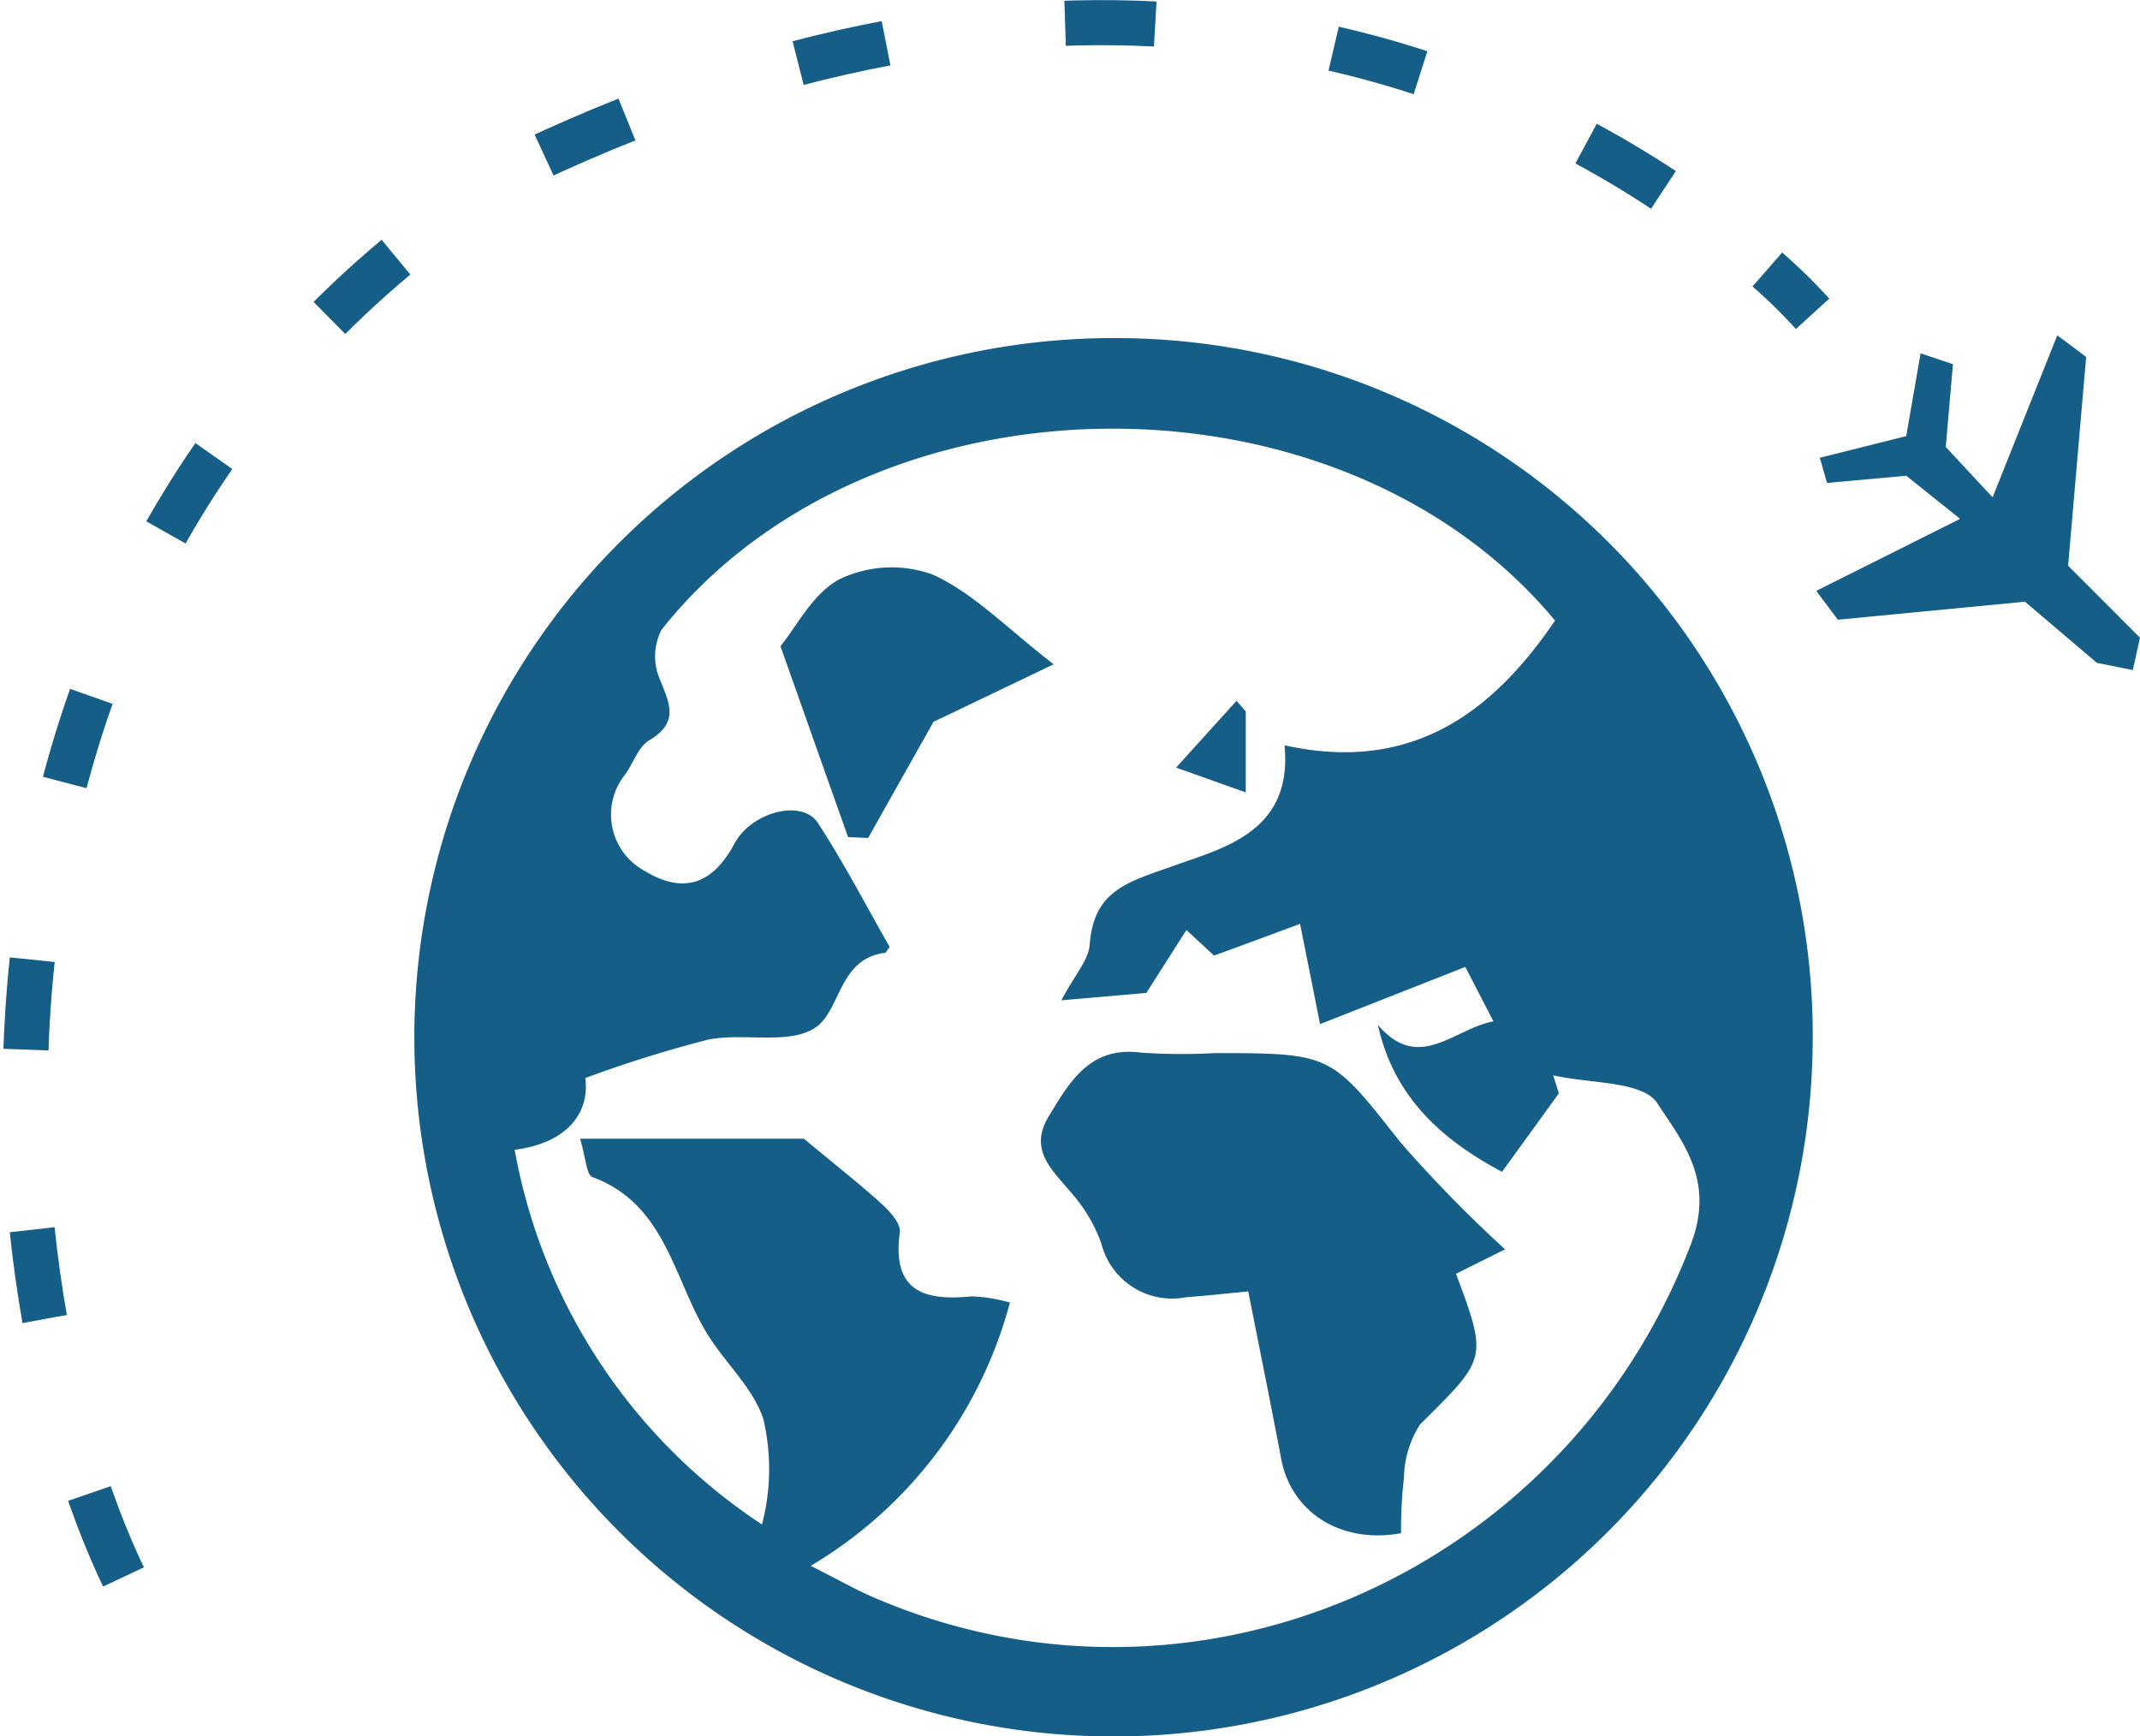 <svg xmlns="http://www.w3.org/2000/svg" width="94.934" height="77.019" viewBox="0 0 94.934 77.019"><defs><style>.a{fill:#155e88;}.b,.c{fill:none;}.b{stroke:#155e88;stroke-miterlimit:10;stroke-width:2px;stroke-dasharray:4 8;}</style></defs><g transform="translate(-147.074 -148.116)"><g transform="translate(165.455 163.115)"><path class="a" d="M247.033,210.1a31.017,31.017,0,1,1-30.822-31.141A30.933,30.933,0,0,1,247.033,210.1Zm-13.784,5.844c-2.922-1.552-4.84-3.513-5.506-6.519,1.824,2.134,3.349.178,5.126-.155-.464-.9-.844-1.632-1.247-2.415l-6.444,2.537c-.328-1.66-.61-3.053-.886-4.446-1.215.446-2.425.9-3.818,1.407-.07-.066-.553-.516-1.224-1.135-.666,1.041-1.219,1.913-1.777,2.79-1.116.1-2.214.192-3.771.328.605-1.144,1.205-1.782,1.257-2.467.178-2.453,1.749-2.791,3.761-3.513,2.171-.779,5.257-1.5,4.882-5.332,5.558,1.229,9.169-1.36,12-5.534-9.567-11.518-30.348-11.317-39.644.417a2.591,2.591,0,0,0-.089,2.139c.436,1.088.91,1.951-.446,2.753-.478.281-.7.99-1.051,1.491a2.839,2.839,0,0,0,.844,4.305c1.693,1.027,3,.628,3.986-1.215.741-1.388,2.988-2,3.7-.91,1.163,1.787,2.148,3.686,3.184,5.5-.117.15-.164.258-.216.263-2.049.249-1.96,2.565-3.077,3.311-1.177.788-3.189.216-4.774.539a54.9,54.9,0,0,0-5.436,1.7c.192,1.468-.708,2.87-3.133,3.184a25.251,25.251,0,0,0,10.97,16.621,9.66,9.66,0,0,0,.056-4.695c-.464-1.379-1.7-2.481-2.49-3.771-1.5-2.453-1.834-5.74-5.089-6.946-.267-.1-.291-.858-.544-1.7h9.929c1.369,1.14,2.453,1.988,3.47,2.912.356.324.835.863.783,1.238-.356,2.617,1.069,3.058,3.2,2.842a7,7,0,0,1,1.684.277,19.371,19.371,0,0,1-8.836,11.678c1.337.675,2,1.055,2.7,1.36,14.29,6.228,30.757-1,36.347-15.631,1.083-2.833-.394-4.568-1.491-6.252-.647-.994-3.025-.863-4.62-1.238.084.267.169.53.253.8C234.91,213.656,234.066,214.819,233.25,215.944Z" transform="translate(-184.999 -178.96)"/><path class="a" d="M264.856,255.229c-.432.216-1.3.647-2.176,1.083,1.412,3.789,1.37,3.747-1.595,6.683a4.492,4.492,0,0,0-.713,2.354,20.128,20.128,0,0,0-.131,2.472c-2.683.492-4.873-.943-5.314-3.288-.46-2.439-.957-4.868-1.463-7.438-.943.089-1.848.192-2.753.258a3.241,3.241,0,0,1-3.766-2.387,6.871,6.871,0,0,0-1.28-2.185c-.844-1.027-1.979-1.928-1.055-3.447.933-1.538,1.824-3.124,4.09-2.833a26.268,26.268,0,0,0,3.274.023c5.22,0,5.154.052,8.25,3.968A59.525,59.525,0,0,0,264.856,255.229Z" transform="translate(-216.47 -214.806)"/><path class="a" d="M219.63,204.137c.694-.835,1.435-2.359,2.636-2.978a5.337,5.337,0,0,1,4.146-.188c1.81.835,3.288,2.387,5.337,3.968-2.406,1.154-4.169,2-5.328,2.551-1.116,1.984-2.012,3.569-2.9,5.154-.3-.014-.6-.028-.891-.038C221.647,209.84,220.671,207.073,219.63,204.137Z" transform="translate(-203.389 -190.47)"/><path class="a" d="M260.141,213.738v3.588c-.98-.352-1.707-.61-3.091-1.1,1.055-1.163,1.867-2.064,2.683-2.964C259.869,213.424,260,213.579,260.141,213.738Z" transform="translate(-223.259 -197.173)"/></g><g transform="translate(148.193 149.12)"><path class="b" d="M314.987,174.435a24.312,24.312,0,0,0-2.007-1.965" transform="translate(-235.696 -161.519)"/><path class="b" d="M220.866,156.54c-8.789-5.815-26.085-12.691-50.379-1.21-27.483,16.865-24.5,50.074-17.531,63.553" transform="translate(-148.193 -149.12)"/><path class="c" d="M161.51,303.19a12.154,12.154,0,0,0,1.834,2.124" transform="translate(-155.264 -230.933)"/></g><path class="a" d="M331.646,193.548l.319-1.435-3.189-3.194.8-9.263-1.28-.957-2.87,7.185-2.078-2.232.319-3.672-1.435-.483-.638,3.672-3.832.961.319,1.116,3.513-.319,2.392,1.913-6.383,3.194.957,1.28,8.3-.8,3.194,2.715Z" transform="translate(-89.957 -15.707)"/></g></svg>